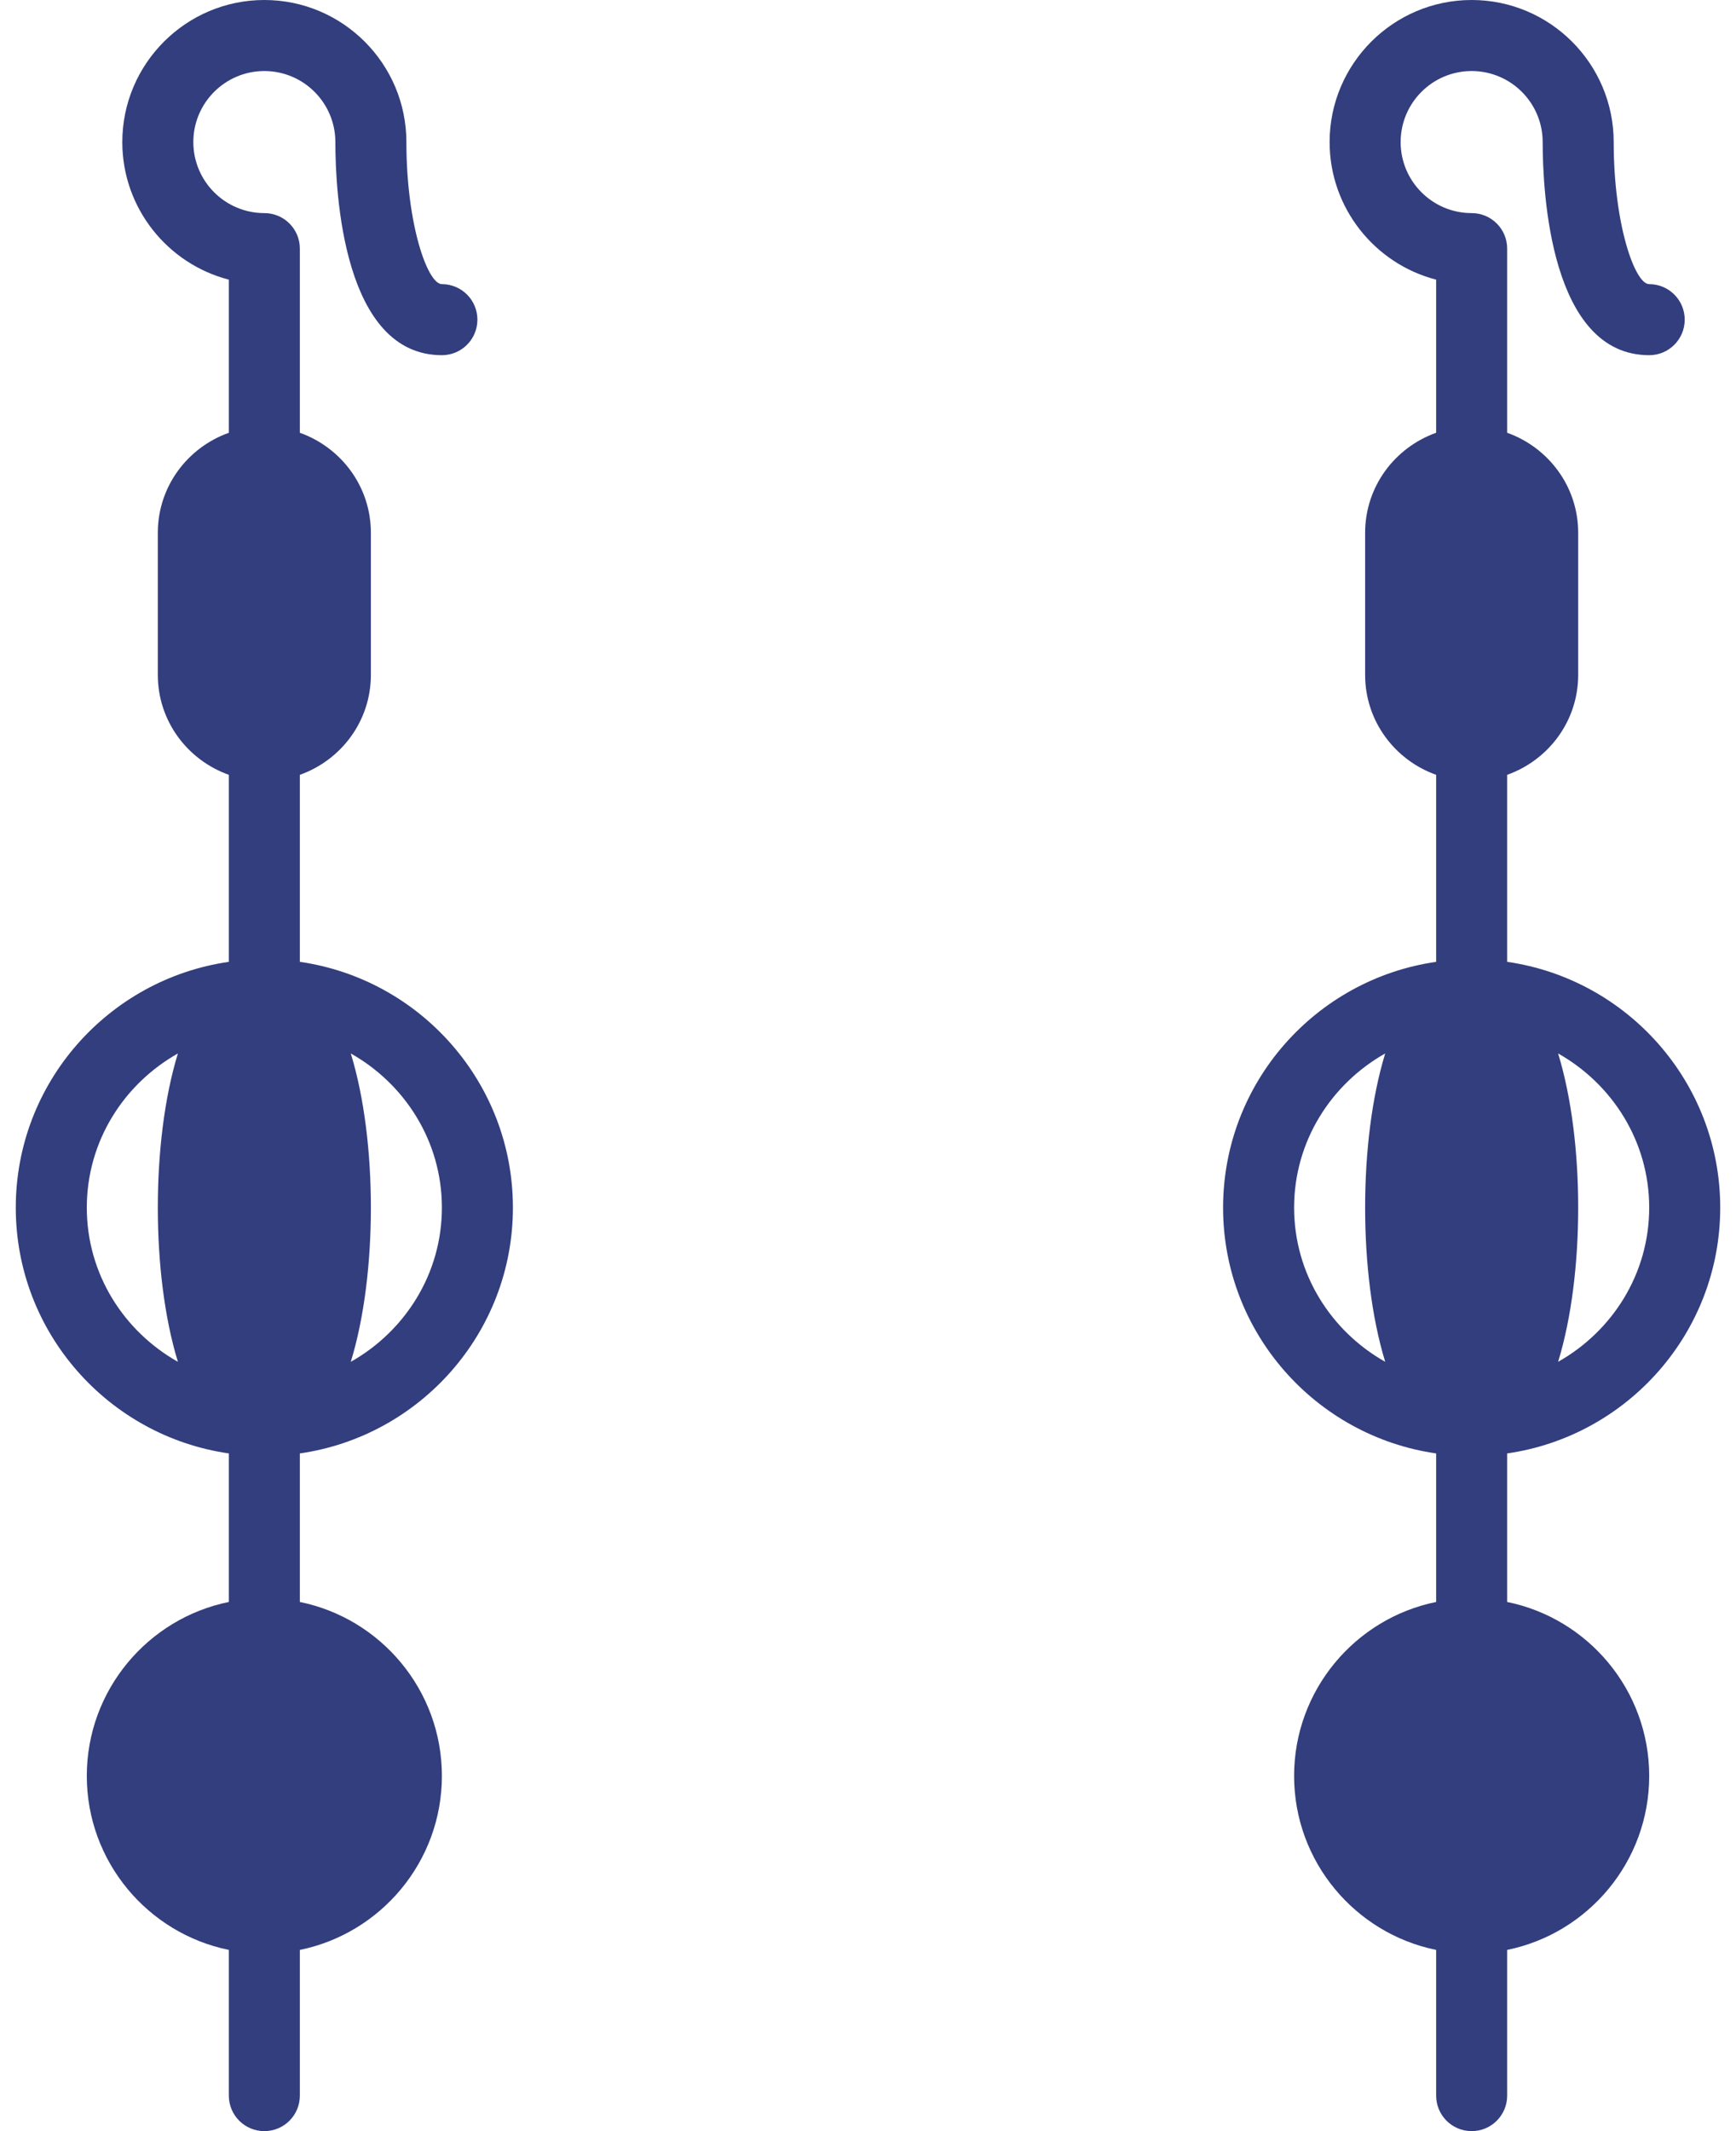 <svg width="44" height="54" viewBox="0 0 44 54" fill="none" xmlns="http://www.w3.org/2000/svg">
<path d="M13 30.6C13 27.432 10.648 24.81 7.6 24.372V19.633C8.646 19.261 9.4 18.272 9.4 17.1V13.5C9.4 12.328 8.646 11.339 7.6 10.966V6.3C7.6 5.802 7.197 5.4 6.7 5.4C5.707 5.4 4.9 4.593 4.9 3.6C4.9 2.607 5.707 1.8 6.7 1.8C7.693 1.8 8.5 2.607 8.5 3.6C8.5 4.866 8.694 9 11.2 9C11.697 9 12.1 8.598 12.1 8.1C12.1 7.602 11.697 7.2 11.2 7.2C10.837 7.2 10.3 5.688 10.3 3.6C10.3 1.615 8.685 0 6.7 0C4.715 0 3.1 1.615 3.1 3.6C3.1 5.274 4.249 6.686 5.8 7.086V10.966C4.754 11.339 4 12.328 4 13.5V17.1C4 18.272 4.754 19.261 5.8 19.633V24.372C2.752 24.81 0.4 27.432 0.4 30.6C0.4 33.768 2.752 36.39 5.8 36.828V40.592C3.749 41.008 2.2 42.827 2.2 45C2.2 47.172 3.749 48.991 5.8 49.408V53.1C5.8 53.598 6.203 54 6.7 54C7.197 54 7.6 53.598 7.6 53.1V49.408C9.651 48.991 11.2 47.172 11.2 45C11.2 42.827 9.651 41.008 7.6 40.592V36.828C10.648 36.39 13 33.768 13 30.6ZM8.891 26.693C10.261 27.466 11.2 28.918 11.2 30.6C11.2 32.282 10.261 33.734 8.891 34.507C9.235 33.384 9.4 31.989 9.4 30.6C9.4 29.21 9.235 27.816 8.891 26.693ZM4.509 34.507C3.139 33.734 2.2 32.282 2.2 30.6C2.2 28.918 3.139 27.466 4.509 26.693C4.165 27.816 4 29.21 4 30.6C4 31.99 4.165 33.384 4.509 34.507Z" fill="#323E7D"/>
<path d="M38.2 40.592V36.828C41.248 36.39 43.6 33.768 43.6 30.6C43.6 27.432 41.248 24.81 38.2 24.372V19.633C39.246 19.261 40 18.272 40 17.1V13.5C40 12.328 39.246 11.339 38.2 10.966V6.3C38.2 5.802 37.797 5.4 37.3 5.4C36.307 5.4 35.5 4.593 35.5 3.6C35.5 2.607 36.307 1.8 37.3 1.8C38.293 1.8 39.1 2.607 39.1 3.6C39.1 4.866 39.294 9 41.8 9C42.297 9 42.7 8.598 42.7 8.1C42.7 7.602 42.297 7.2 41.8 7.2C41.437 7.2 40.9 5.688 40.9 3.6C40.9 1.615 39.285 0 37.3 0C35.315 0 33.7 1.615 33.7 3.6C33.7 5.274 34.849 6.686 36.4 7.086V10.966C35.354 11.339 34.6 12.328 34.6 13.5V17.1C34.6 18.272 35.354 19.261 36.4 19.633V24.372C33.352 24.81 31 27.432 31 30.6C31 33.768 33.352 36.39 36.4 36.828V40.592C34.349 41.008 32.8 42.827 32.8 45C32.8 47.172 34.349 48.991 36.4 49.408V53.1C36.4 53.598 36.803 54 37.3 54C37.797 54 38.2 53.598 38.2 53.1V49.408C40.251 48.991 41.8 47.172 41.8 45C41.8 42.827 40.251 41.008 38.2 40.592ZM39.491 26.693C40.861 27.466 41.8 28.918 41.8 30.6C41.8 32.282 40.861 33.734 39.491 34.507C39.835 33.384 40 31.989 40 30.6C40 29.21 39.835 27.816 39.491 26.693ZM35.109 34.507C33.739 33.734 32.8 32.282 32.8 30.6C32.8 28.918 33.739 27.466 35.109 26.693C34.765 27.816 34.6 29.21 34.6 30.6C34.6 31.99 34.765 33.384 35.109 34.507Z" fill="#323E7D"/>
</svg>
